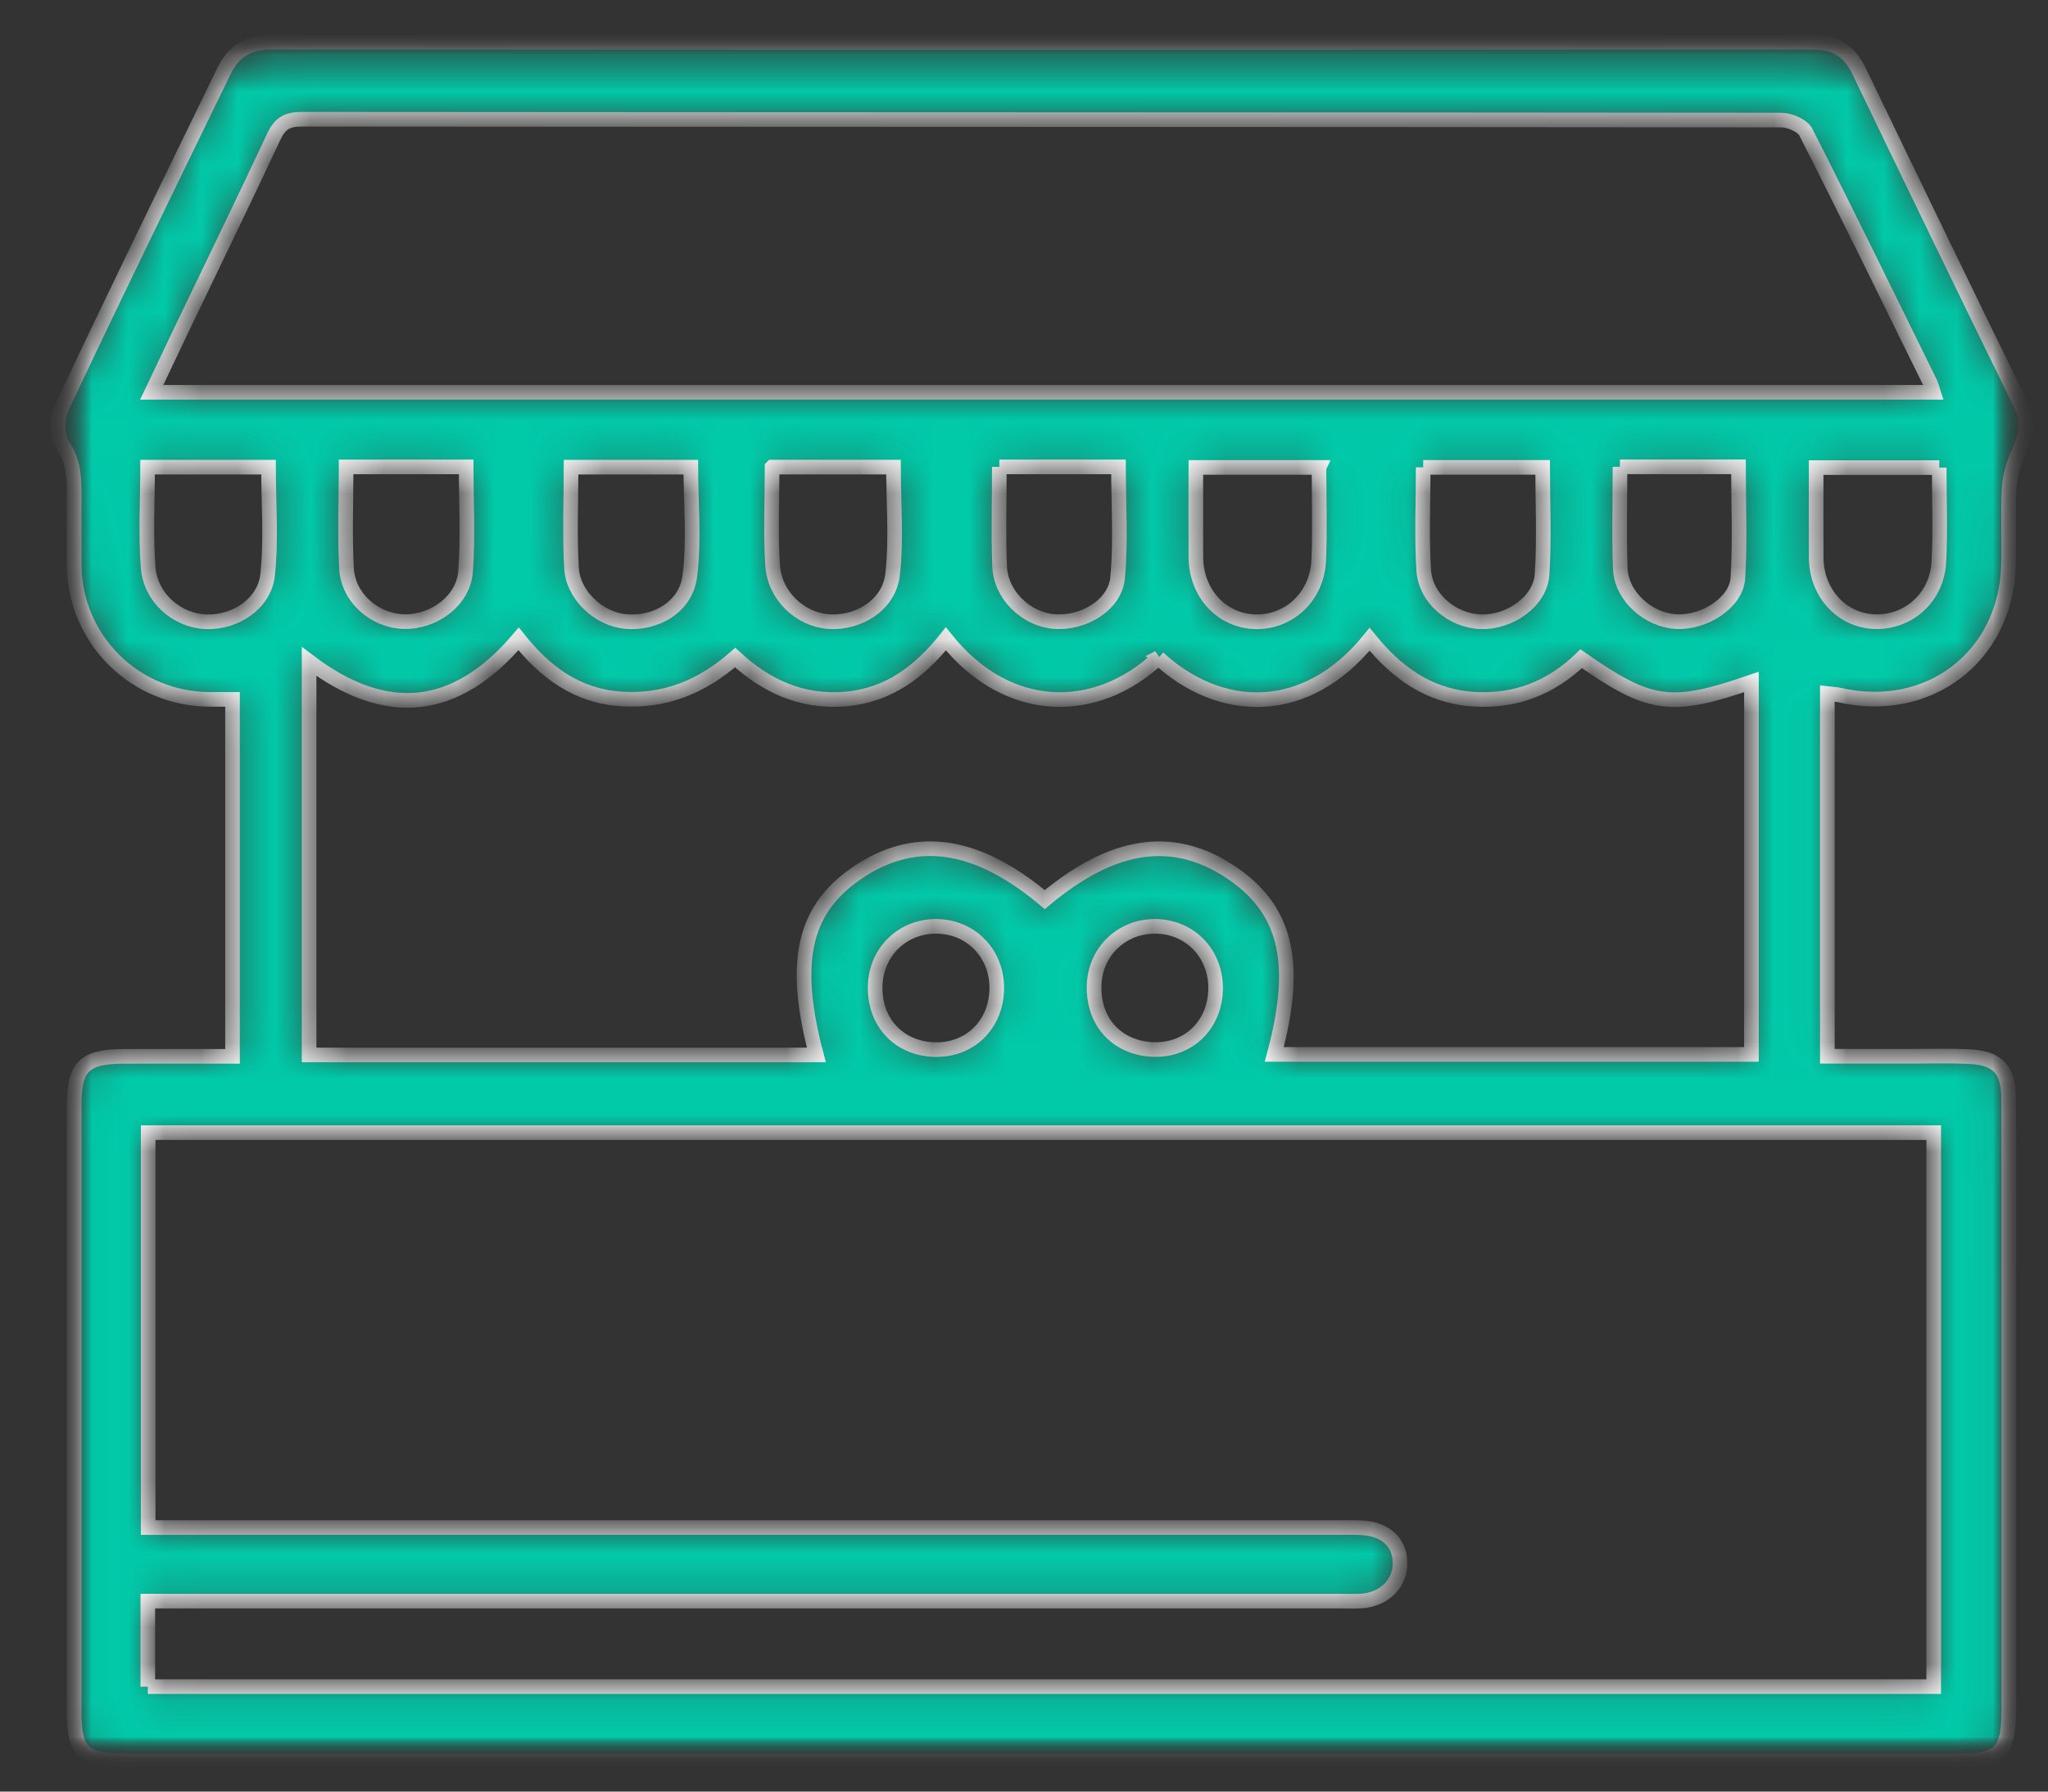 <svg width="56" height="49" viewBox="0 0 56 49" fill="none" xmlns="http://www.w3.org/2000/svg">
<rect x="0" y="0" width="56" height="49" fill="#333333" stroke="none"/>
<mask id="mask0_1_6066" style="mask-type:luminance" maskUnits="userSpaceOnUse" x="0" y="0" width="56" height="49">
<path d="M55.431 0H0.398V48.154H55.431V0Z" fill="white"/>
</mask>
<g mask="url(#mask0_1_6066)">
<mask id="mask1_1_6066" style="mask-type:luminance" maskUnits="userSpaceOnUse" x="1" y="1" width="55" height="48">
<path d="M1.641 48.057V1.25H55.327V48.057H1.641Z" fill="white" stroke="white" stroke-width="0.2"/>
</mask>
<g mask="url(#mask1_1_6066)">
<mask id="mask2_1_6066" style="mask-type:luminance" maskUnits="userSpaceOnUse" x="1" y="1" width="55" height="48">
<path d="M1.651 48.059V1.252H55.337V48.059H1.651Z" fill="white" stroke="white" stroke-width="0.2"/>
</mask>
<g mask="url(#mask2_1_6066)">
<mask id="mask3_1_6066" style="mask-type:luminance" maskUnits="userSpaceOnUse" x="1" y="1" width="55" height="48">
<path d="M1.655 48.061V1.254H55.341V48.061H1.655Z" fill="white" stroke="white" stroke-width="0.2"/>
</mask>
<g mask="url(#mask3_1_6066)">
<mask id="path-5-inside-1_1_6066" fill="white">
<path d="M49.967 18.97V28.889C50.753 28.889 51.513 28.889 52.273 28.889C52.794 28.889 53.315 28.873 53.833 28.897C54.614 28.932 54.917 29.24 54.923 30.025C54.935 31.75 54.927 33.476 54.929 35.2C54.929 39.045 54.929 42.888 54.929 46.733C54.929 47.932 54.7 48.161 53.526 48.161C36.815 48.161 20.104 48.161 3.393 48.161C2.279 48.161 2.027 47.915 2.027 46.824C2.027 41.296 2.027 35.768 2.027 30.24C2.027 29.163 2.297 28.897 3.401 28.891C4.375 28.887 5.347 28.891 6.358 28.891V19.128C6.171 19.128 5.974 19.128 5.777 19.128C3.711 19.143 2.043 17.506 2.027 15.445C2.023 14.863 2.027 14.281 2.027 13.699C2.025 13.168 2.053 12.661 1.707 12.166C1.54 11.925 1.564 11.41 1.702 11.116C3.151 8.041 4.645 4.987 6.132 1.927C6.392 1.392 6.804 1.154 7.427 1.154C21.478 1.166 35.527 1.166 49.578 1.154C50.207 1.154 50.578 1.408 50.84 1.957C52.305 5.003 53.778 8.045 55.264 11.081C55.495 11.55 55.398 11.943 55.195 12.381C55.053 12.685 54.957 13.03 54.939 13.363C54.9 14.068 54.941 14.776 54.919 15.482C54.84 17.968 52.733 19.57 50.296 19.009C50.217 18.992 50.134 18.99 49.967 18.97ZM4.042 46.129H52.875V30.978H4.052V41.779H4.884C15.463 41.779 26.042 41.779 36.621 41.779C36.828 41.779 37.038 41.773 37.244 41.785C37.899 41.819 38.295 42.201 38.283 42.779C38.272 43.33 37.83 43.75 37.221 43.788C37.033 43.799 36.846 43.791 36.659 43.791C26.038 43.791 15.418 43.791 4.797 43.791C4.554 43.791 4.312 43.791 4.042 43.791V46.131V46.129ZM4.148 10.73H52.865C52.83 10.621 52.814 10.542 52.78 10.473C51.654 8.185 50.537 5.892 49.381 3.618C49.289 3.434 48.936 3.284 48.703 3.284C35.216 3.269 21.726 3.273 8.239 3.261C7.851 3.261 7.654 3.381 7.488 3.734C6.682 5.462 5.844 7.177 5.02 8.897C4.736 9.489 4.456 10.085 4.148 10.73ZM31.677 17.991C29.991 19.578 27.564 19.607 25.863 17.473C25.155 18.362 24.307 19.015 23.124 19.118C21.927 19.221 20.946 18.765 20.102 17.985C19.177 18.796 18.166 19.195 16.983 19.116C15.78 19.037 14.905 18.386 14.181 17.473C12.452 19.511 10.536 19.672 8.452 18.092V28.852H22.322C21.63 26.238 21.987 24.798 23.556 23.795C25.104 22.807 26.748 23.073 28.568 24.604C30.401 23.067 32.026 22.809 33.579 23.805C35.16 24.819 35.531 26.279 34.843 28.838H47.891V18.652C45.687 19.412 45.121 19.333 43.236 18.017C42.406 18.818 41.42 19.207 40.251 19.12C39.052 19.029 38.179 18.384 37.45 17.485C35.705 19.645 33.355 19.548 31.673 17.993L31.677 17.991ZM4.036 12.777C4.036 13.713 3.981 14.624 4.052 15.525C4.119 16.362 4.852 16.979 5.639 17.005C6.429 17.033 7.228 16.518 7.317 15.725C7.423 14.752 7.342 13.76 7.342 12.777H4.036ZM21.113 12.777C21.113 13.695 21.068 14.585 21.127 15.466C21.182 16.303 21.892 16.952 22.669 17.001C23.485 17.054 24.311 16.54 24.406 15.717C24.518 14.746 24.431 13.752 24.431 12.775H21.115L21.113 12.777ZM15.615 12.777C15.615 13.716 15.575 14.626 15.627 15.531C15.668 16.281 16.37 16.926 17.097 16.997C17.921 17.078 18.752 16.605 18.86 15.768C18.988 14.784 18.889 13.768 18.889 12.777H15.615ZM27.326 12.768C27.326 13.72 27.296 14.61 27.334 15.498C27.367 16.277 28.061 16.938 28.826 16.999C29.622 17.062 30.49 16.547 30.559 15.806C30.654 14.807 30.583 13.791 30.583 12.769H27.326V12.768ZM36.067 12.785H32.7C32.7 13.632 32.694 14.437 32.7 15.243C32.708 16.232 33.412 16.985 34.331 17.005C35.253 17.023 36.014 16.313 36.058 15.328C36.095 14.502 36.066 13.671 36.066 12.787L36.067 12.785ZM53.027 12.789H49.661C49.661 13.642 49.655 14.448 49.661 15.255C49.669 16.214 50.353 16.962 51.242 17.001C52.171 17.043 52.96 16.352 53.015 15.374C53.062 14.527 53.025 13.679 53.025 12.789H53.027ZM9.464 12.771C9.464 13.726 9.426 14.638 9.475 15.543C9.517 16.354 10.25 16.985 11.056 17.001C11.869 17.017 12.671 16.425 12.73 15.634C12.801 14.693 12.746 13.742 12.746 12.769H9.464V12.771ZM44.297 12.768C44.297 13.736 44.269 14.648 44.305 15.555C44.336 16.309 45.072 16.964 45.842 17.001C46.609 17.038 47.477 16.482 47.52 15.812C47.583 14.807 47.536 13.797 47.536 12.768H44.295H44.297ZM38.916 12.781C38.916 13.744 38.871 14.675 38.93 15.598C38.98 16.378 39.721 16.983 40.499 17.005C41.288 17.027 42.114 16.447 42.165 15.715C42.23 14.752 42.181 13.78 42.181 12.783H38.916V12.781ZM27.255 27.06C27.276 26.096 26.563 25.346 25.612 25.336C24.684 25.326 23.958 26.027 23.931 26.958C23.903 27.95 24.566 28.67 25.539 28.706C26.506 28.739 27.231 28.043 27.255 27.06ZM33.238 27.09C33.272 26.121 32.576 25.362 31.628 25.336C30.699 25.312 29.956 26.003 29.918 26.928C29.877 27.926 30.52 28.648 31.497 28.702C32.462 28.755 33.205 28.066 33.238 27.088V27.09Z"/>
</mask>
<path d="M49.967 18.97V28.889C50.753 28.889 51.513 28.889 52.273 28.889C52.794 28.889 53.315 28.873 53.833 28.897C54.614 28.932 54.917 29.24 54.923 30.025C54.935 31.75 54.927 33.476 54.929 35.2C54.929 39.045 54.929 42.888 54.929 46.733C54.929 47.932 54.7 48.161 53.526 48.161C36.815 48.161 20.104 48.161 3.393 48.161C2.279 48.161 2.027 47.915 2.027 46.824C2.027 41.296 2.027 35.768 2.027 30.24C2.027 29.163 2.297 28.897 3.401 28.891C4.375 28.887 5.347 28.891 6.358 28.891V19.128C6.171 19.128 5.974 19.128 5.777 19.128C3.711 19.143 2.043 17.506 2.027 15.445C2.023 14.863 2.027 14.281 2.027 13.699C2.025 13.168 2.053 12.661 1.707 12.166C1.54 11.925 1.564 11.41 1.702 11.116C3.151 8.041 4.645 4.987 6.132 1.927C6.392 1.392 6.804 1.154 7.427 1.154C21.478 1.166 35.527 1.166 49.578 1.154C50.207 1.154 50.578 1.408 50.84 1.957C52.305 5.003 53.778 8.045 55.264 11.081C55.495 11.55 55.398 11.943 55.195 12.381C55.053 12.685 54.957 13.03 54.939 13.363C54.9 14.068 54.941 14.776 54.919 15.482C54.84 17.968 52.733 19.57 50.296 19.009C50.217 18.992 50.134 18.99 49.967 18.97ZM4.042 46.129H52.875V30.978H4.052V41.779H4.884C15.463 41.779 26.042 41.779 36.621 41.779C36.828 41.779 37.038 41.773 37.244 41.785C37.899 41.819 38.295 42.201 38.283 42.779C38.272 43.33 37.83 43.75 37.221 43.788C37.033 43.799 36.846 43.791 36.659 43.791C26.038 43.791 15.418 43.791 4.797 43.791C4.554 43.791 4.312 43.791 4.042 43.791V46.131V46.129ZM4.148 10.73H52.865C52.83 10.621 52.814 10.542 52.78 10.473C51.654 8.185 50.537 5.892 49.381 3.618C49.289 3.434 48.936 3.284 48.703 3.284C35.216 3.269 21.726 3.273 8.239 3.261C7.851 3.261 7.654 3.381 7.488 3.734C6.682 5.462 5.844 7.177 5.02 8.897C4.736 9.489 4.456 10.085 4.148 10.73ZM31.677 17.991C29.991 19.578 27.564 19.607 25.863 17.473C25.155 18.362 24.307 19.015 23.124 19.118C21.927 19.221 20.946 18.765 20.102 17.985C19.177 18.796 18.166 19.195 16.983 19.116C15.78 19.037 14.905 18.386 14.181 17.473C12.452 19.511 10.536 19.672 8.452 18.092V28.852H22.322C21.63 26.238 21.987 24.798 23.556 23.795C25.104 22.807 26.748 23.073 28.568 24.604C30.401 23.067 32.026 22.809 33.579 23.805C35.16 24.819 35.531 26.279 34.843 28.838H47.891V18.652C45.687 19.412 45.121 19.333 43.236 18.017C42.406 18.818 41.42 19.207 40.251 19.12C39.052 19.029 38.179 18.384 37.45 17.485C35.705 19.645 33.355 19.548 31.673 17.993L31.677 17.991ZM4.036 12.777C4.036 13.713 3.981 14.624 4.052 15.525C4.119 16.362 4.852 16.979 5.639 17.005C6.429 17.033 7.228 16.518 7.317 15.725C7.423 14.752 7.342 13.76 7.342 12.777H4.036ZM21.113 12.777C21.113 13.695 21.068 14.585 21.127 15.466C21.182 16.303 21.892 16.952 22.669 17.001C23.485 17.054 24.311 16.54 24.406 15.717C24.518 14.746 24.431 13.752 24.431 12.775H21.115L21.113 12.777ZM15.615 12.777C15.615 13.716 15.575 14.626 15.627 15.531C15.668 16.281 16.37 16.926 17.097 16.997C17.921 17.078 18.752 16.605 18.86 15.768C18.988 14.784 18.889 13.768 18.889 12.777H15.615ZM27.326 12.768C27.326 13.72 27.296 14.61 27.334 15.498C27.367 16.277 28.061 16.938 28.826 16.999C29.622 17.062 30.49 16.547 30.559 15.806C30.654 14.807 30.583 13.791 30.583 12.769H27.326V12.768ZM36.067 12.785H32.7C32.7 13.632 32.694 14.437 32.7 15.243C32.708 16.232 33.412 16.985 34.331 17.005C35.253 17.023 36.014 16.313 36.058 15.328C36.095 14.502 36.066 13.671 36.066 12.787L36.067 12.785ZM53.027 12.789H49.661C49.661 13.642 49.655 14.448 49.661 15.255C49.669 16.214 50.353 16.962 51.242 17.001C52.171 17.043 52.96 16.352 53.015 15.374C53.062 14.527 53.025 13.679 53.025 12.789H53.027ZM9.464 12.771C9.464 13.726 9.426 14.638 9.475 15.543C9.517 16.354 10.25 16.985 11.056 17.001C11.869 17.017 12.671 16.425 12.73 15.634C12.801 14.693 12.746 13.742 12.746 12.769H9.464V12.771ZM44.297 12.768C44.297 13.736 44.269 14.648 44.305 15.555C44.336 16.309 45.072 16.964 45.842 17.001C46.609 17.038 47.477 16.482 47.52 15.812C47.583 14.807 47.536 13.797 47.536 12.768H44.295H44.297ZM38.916 12.781C38.916 13.744 38.871 14.675 38.93 15.598C38.98 16.378 39.721 16.983 40.499 17.005C41.288 17.027 42.114 16.447 42.165 15.715C42.23 14.752 42.181 13.78 42.181 12.783H38.916V12.781ZM27.255 27.06C27.276 26.096 26.563 25.346 25.612 25.336C24.684 25.326 23.958 26.027 23.931 26.958C23.903 27.95 24.566 28.67 25.539 28.706C26.506 28.739 27.231 28.043 27.255 27.06ZM33.238 27.09C33.272 26.121 32.576 25.362 31.628 25.336C30.699 25.312 29.956 26.003 29.918 26.928C29.877 27.926 30.52 28.648 31.497 28.702C32.462 28.755 33.205 28.066 33.238 27.088V27.09Z" fill="#01CAA9" stroke="white" stroke-width="0.4" mask="url(#path-5-inside-1_1_6066)"/>
</g>
</g>
</g>
</g>
</svg>
